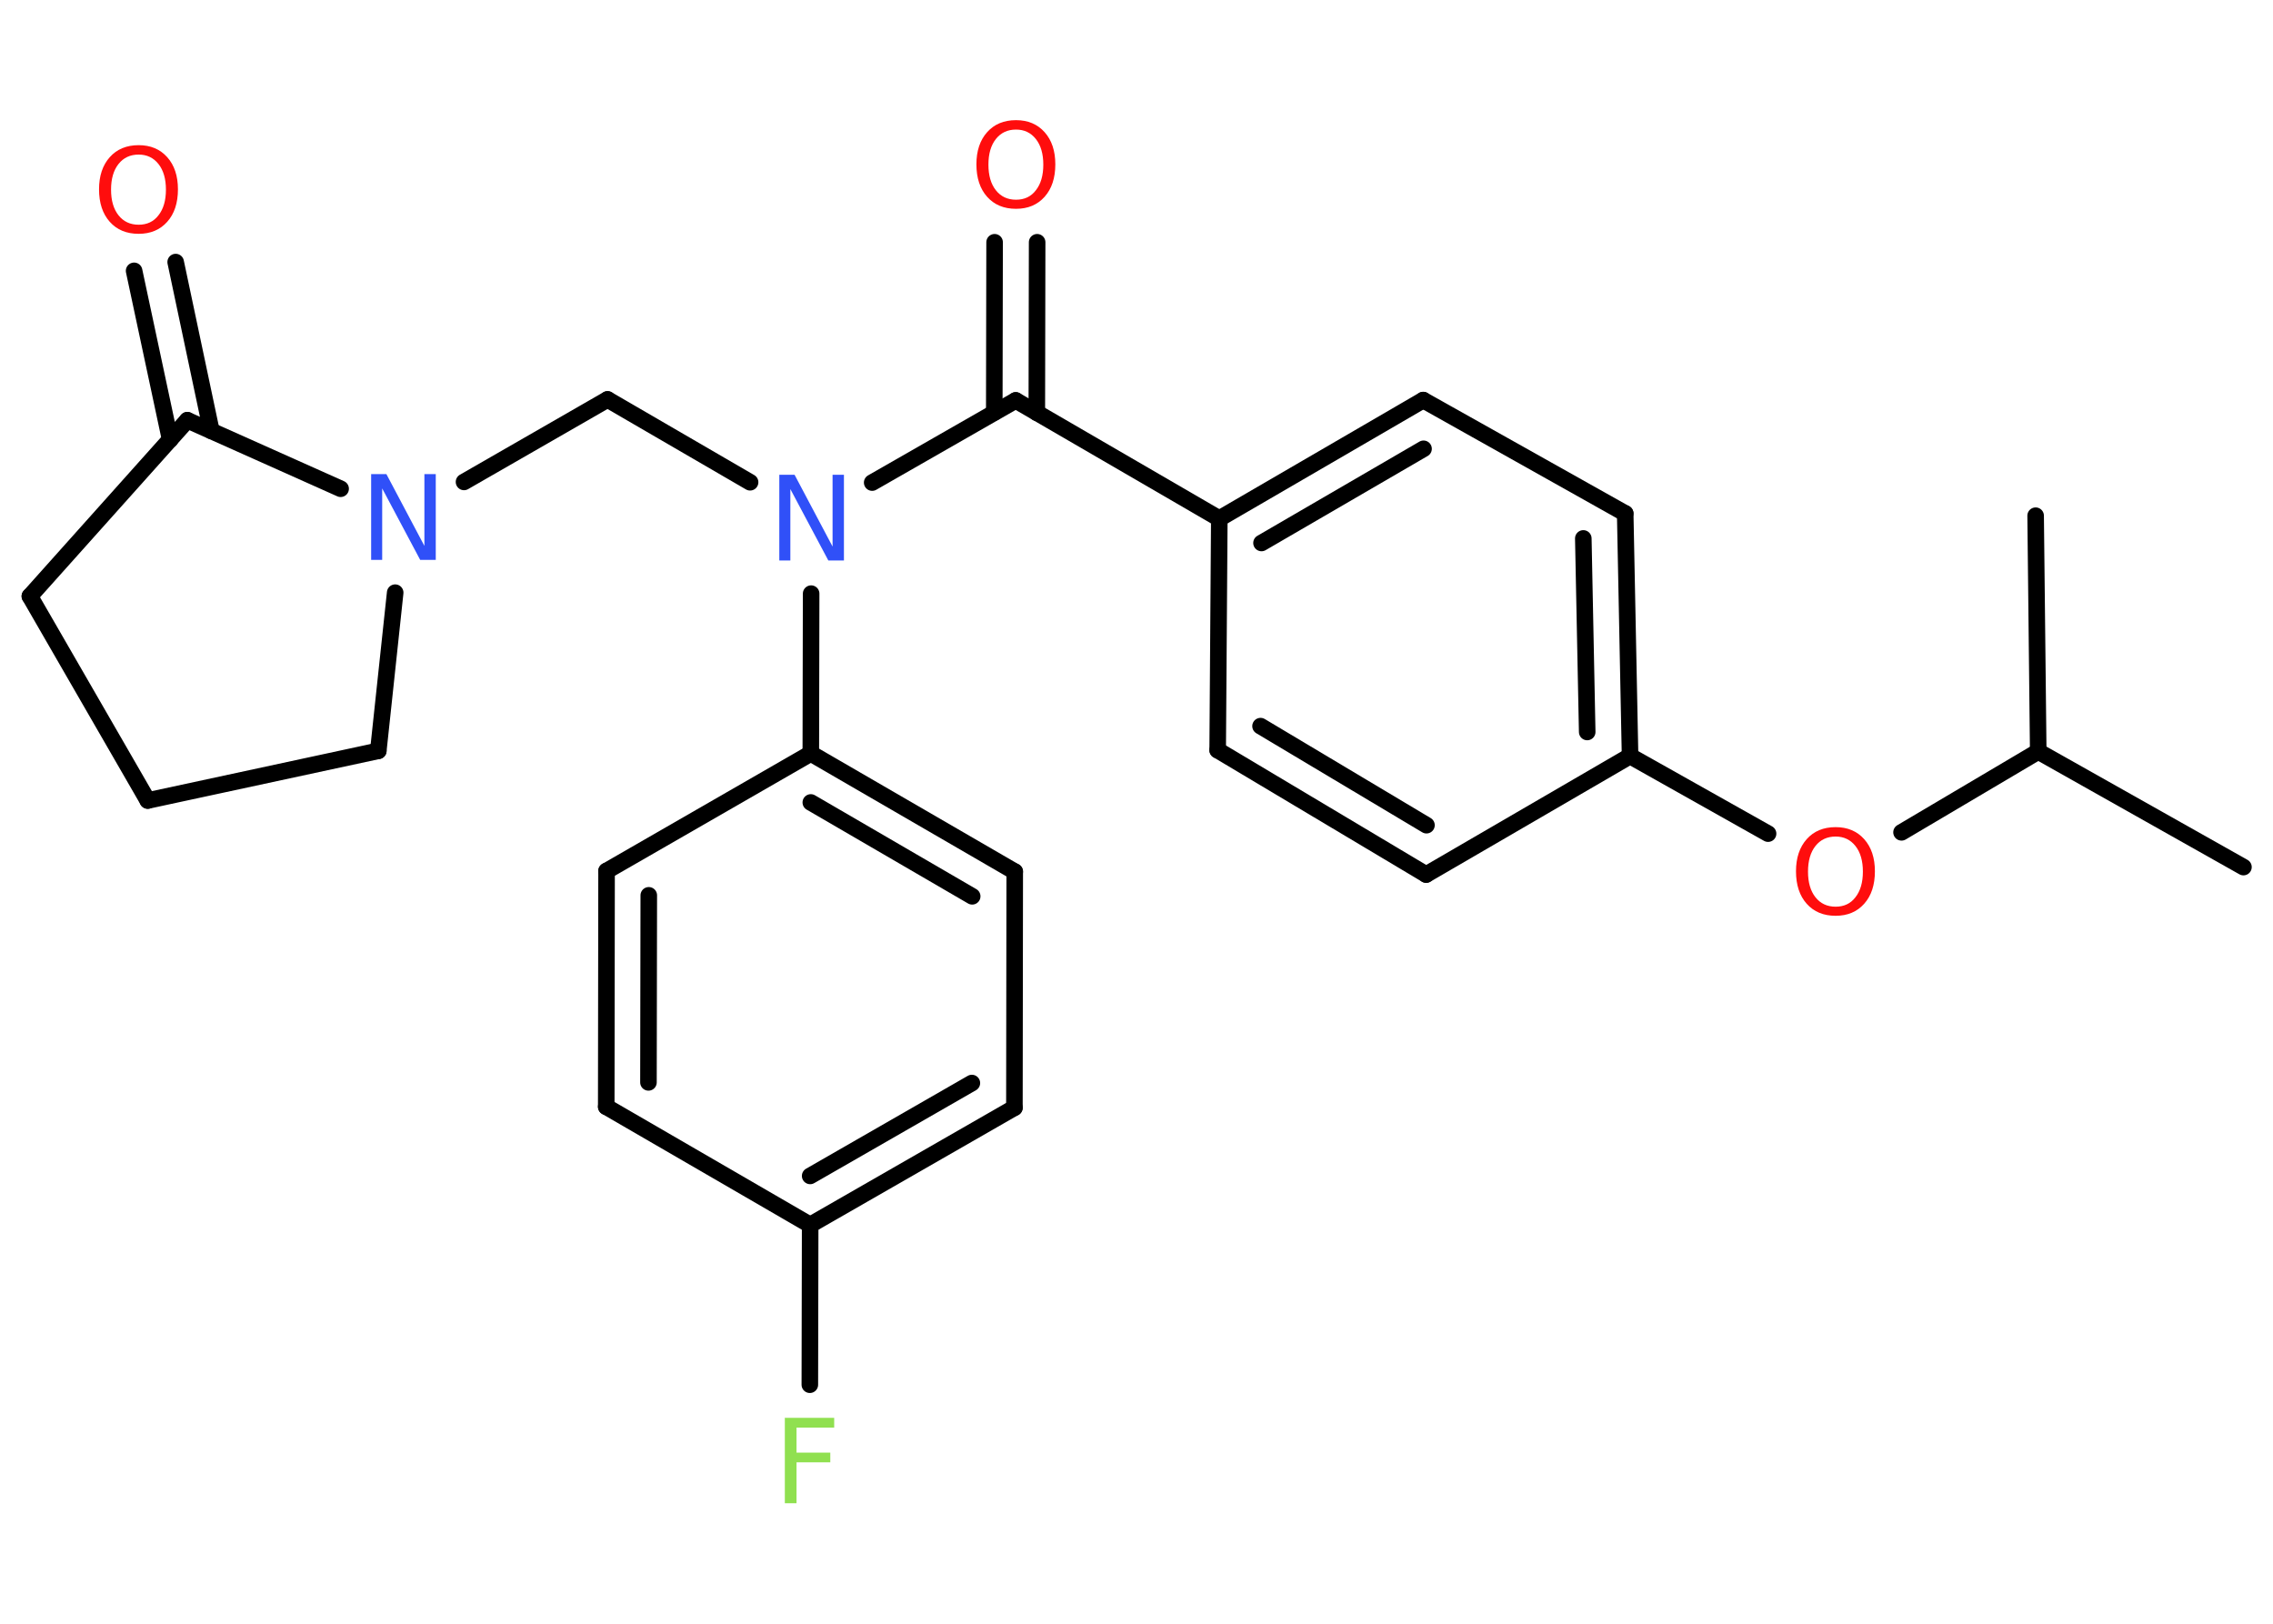 <?xml version='1.0' encoding='UTF-8'?>
<!DOCTYPE svg PUBLIC "-//W3C//DTD SVG 1.1//EN" "http://www.w3.org/Graphics/SVG/1.1/DTD/svg11.dtd">
<svg version='1.2' xmlns='http://www.w3.org/2000/svg' xmlns:xlink='http://www.w3.org/1999/xlink' width='70.0mm' height='50.0mm' viewBox='0 0 70.0 50.0'>
  <desc>Generated by the Chemistry Development Kit (http://github.com/cdk)</desc>
  <g stroke-linecap='round' stroke-linejoin='round' stroke='#000000' stroke-width='.51' fill='#FF0D0D'>
    <rect x='.0' y='.0' width='70.0' height='50.0' fill='#FFFFFF' stroke='none'/>
    <g id='mol1' class='mol'>
      <line id='mol1bnd1' class='bond' x1='69.09' y1='26.7' x2='62.77' y2='23.14'/>
      <line id='mol1bnd2' class='bond' x1='62.77' y1='23.14' x2='62.69' y2='15.88'/>
      <line id='mol1bnd3' class='bond' x1='62.77' y1='23.14' x2='58.56' y2='25.63'/>
      <line id='mol1bnd4' class='bond' x1='54.45' y1='25.67' x2='50.2' y2='23.28'/>
      <g id='mol1bnd5' class='bond'>
        <line x1='50.2' y1='23.28' x2='50.05' y2='15.81'/>
        <line x1='48.88' y1='22.54' x2='48.76' y2='16.58'/>
      </g>
      <line id='mol1bnd6' class='bond' x1='50.05' y1='15.81' x2='43.83' y2='12.32'/>
      <g id='mol1bnd7' class='bond'>
        <line x1='43.83' y1='12.32' x2='37.55' y2='15.97'/>
        <line x1='43.84' y1='13.82' x2='38.85' y2='16.72'/>
      </g>
      <line id='mol1bnd8' class='bond' x1='37.55' y1='15.97' x2='31.28' y2='12.33'/>
      <g id='mol1bnd9' class='bond'>
        <line x1='30.62' y1='12.7' x2='30.63' y2='7.46'/>
        <line x1='31.93' y1='12.71' x2='31.94' y2='7.46'/>
      </g>
      <line id='mol1bnd10' class='bond' x1='31.28' y1='12.33' x2='26.86' y2='14.86'/>
      <line id='mol1bnd11' class='bond' x1='23.1' y1='14.85' x2='18.71' y2='12.3'/>
      <line id='mol1bnd12' class='bond' x1='18.71' y1='12.3' x2='14.29' y2='14.84'/>
      <line id='mol1bnd13' class='bond' x1='12.17' y1='18.25' x2='11.65' y2='23.12'/>
      <line id='mol1bnd14' class='bond' x1='11.65' y1='23.12' x2='4.55' y2='24.65'/>
      <line id='mol1bnd15' class='bond' x1='4.55' y1='24.65' x2='.92' y2='18.36'/>
      <line id='mol1bnd16' class='bond' x1='.92' y1='18.36' x2='5.77' y2='12.94'/>
      <line id='mol1bnd17' class='bond' x1='10.49' y1='15.05' x2='5.77' y2='12.94'/>
      <g id='mol1bnd18' class='bond'>
        <line x1='5.24' y1='13.54' x2='4.13' y2='8.34'/>
        <line x1='6.51' y1='13.27' x2='5.41' y2='8.07'/>
      </g>
      <line id='mol1bnd19' class='bond' x1='24.98' y1='18.28' x2='24.97' y2='23.2'/>
      <g id='mol1bnd20' class='bond'>
        <line x1='31.25' y1='26.84' x2='24.97' y2='23.2'/>
        <line x1='29.94' y1='27.6' x2='24.97' y2='24.71'/>
      </g>
      <line id='mol1bnd21' class='bond' x1='31.25' y1='26.84' x2='31.24' y2='34.11'/>
      <g id='mol1bnd22' class='bond'>
        <line x1='24.95' y1='37.72' x2='31.24' y2='34.11'/>
        <line x1='24.95' y1='36.21' x2='29.93' y2='33.35'/>
      </g>
      <line id='mol1bnd23' class='bond' x1='24.95' y1='37.72' x2='24.94' y2='42.64'/>
      <line id='mol1bnd24' class='bond' x1='24.95' y1='37.72' x2='18.67' y2='34.08'/>
      <g id='mol1bnd25' class='bond'>
        <line x1='18.68' y1='26.82' x2='18.67' y2='34.08'/>
        <line x1='19.98' y1='27.57' x2='19.97' y2='33.33'/>
      </g>
      <line id='mol1bnd26' class='bond' x1='24.97' y1='23.2' x2='18.68' y2='26.82'/>
      <line id='mol1bnd27' class='bond' x1='37.55' y1='15.97' x2='37.5' y2='23.1'/>
      <g id='mol1bnd28' class='bond'>
        <line x1='37.5' y1='23.1' x2='43.92' y2='26.93'/>
        <line x1='38.82' y1='22.36' x2='43.93' y2='25.41'/>
      </g>
      <line id='mol1bnd29' class='bond' x1='50.2' y1='23.28' x2='43.92' y2='26.93'/>
      <path id='mol1atm4' class='atom' d='M56.53 25.76q-.39 .0 -.62 .29q-.23 .29 -.23 .79q.0 .5 .23 .79q.23 .29 .62 .29q.39 .0 .61 -.29q.23 -.29 .23 -.79q.0 -.5 -.23 -.79q-.23 -.29 -.61 -.29zM56.53 25.47q.55 .0 .88 .37q.33 .37 .33 .99q.0 .63 -.33 1.0q-.33 .37 -.88 .37q-.56 .0 -.89 -.37q-.33 -.37 -.33 -1.0q.0 -.62 .33 -.99q.33 -.37 .89 -.37z' stroke='none'/>
      <path id='mol1atm10' class='atom' d='M31.29 3.99q-.39 .0 -.62 .29q-.23 .29 -.23 .79q.0 .5 .23 .79q.23 .29 .62 .29q.39 .0 .61 -.29q.23 -.29 .23 -.79q.0 -.5 -.23 -.79q-.23 -.29 -.61 -.29zM31.29 3.7q.55 .0 .88 .37q.33 .37 .33 .99q.0 .63 -.33 1.0q-.33 .37 -.88 .37q-.56 .0 -.89 -.37q-.33 -.37 -.33 -1.0q.0 -.62 .33 -.99q.33 -.37 .89 -.37z' stroke='none'/>
      <path id='mol1atm11' class='atom' d='M23.99 14.62h.48l1.17 2.21v-2.21h.35v2.64h-.48l-1.17 -2.2v2.2h-.34v-2.64z' stroke='none' fill='#3050F8'/>
      <path id='mol1atm13' class='atom' d='M11.42 14.6h.48l1.17 2.21v-2.21h.35v2.64h-.48l-1.17 -2.2v2.2h-.34v-2.64z' stroke='none' fill='#3050F8'/>
      <path id='mol1atm18' class='atom' d='M4.27 4.76q-.39 .0 -.62 .29q-.23 .29 -.23 .79q.0 .5 .23 .79q.23 .29 .62 .29q.39 .0 .61 -.29q.23 -.29 .23 -.79q.0 -.5 -.23 -.79q-.23 -.29 -.61 -.29zM4.27 4.47q.55 .0 .88 .37q.33 .37 .33 .99q.0 .63 -.33 1.0q-.33 .37 -.88 .37q-.56 .0 -.89 -.37q-.33 -.37 -.33 -1.0q.0 -.62 .33 -.99q.33 -.37 .89 -.37z' stroke='none'/>
      <path id='mol1atm23' class='atom' d='M24.18 43.66h1.51v.3h-1.16v.77h1.04v.3h-1.04v1.26h-.36v-2.64z' stroke='none' fill='#90E050'/>
    </g>
  </g>
</svg>
